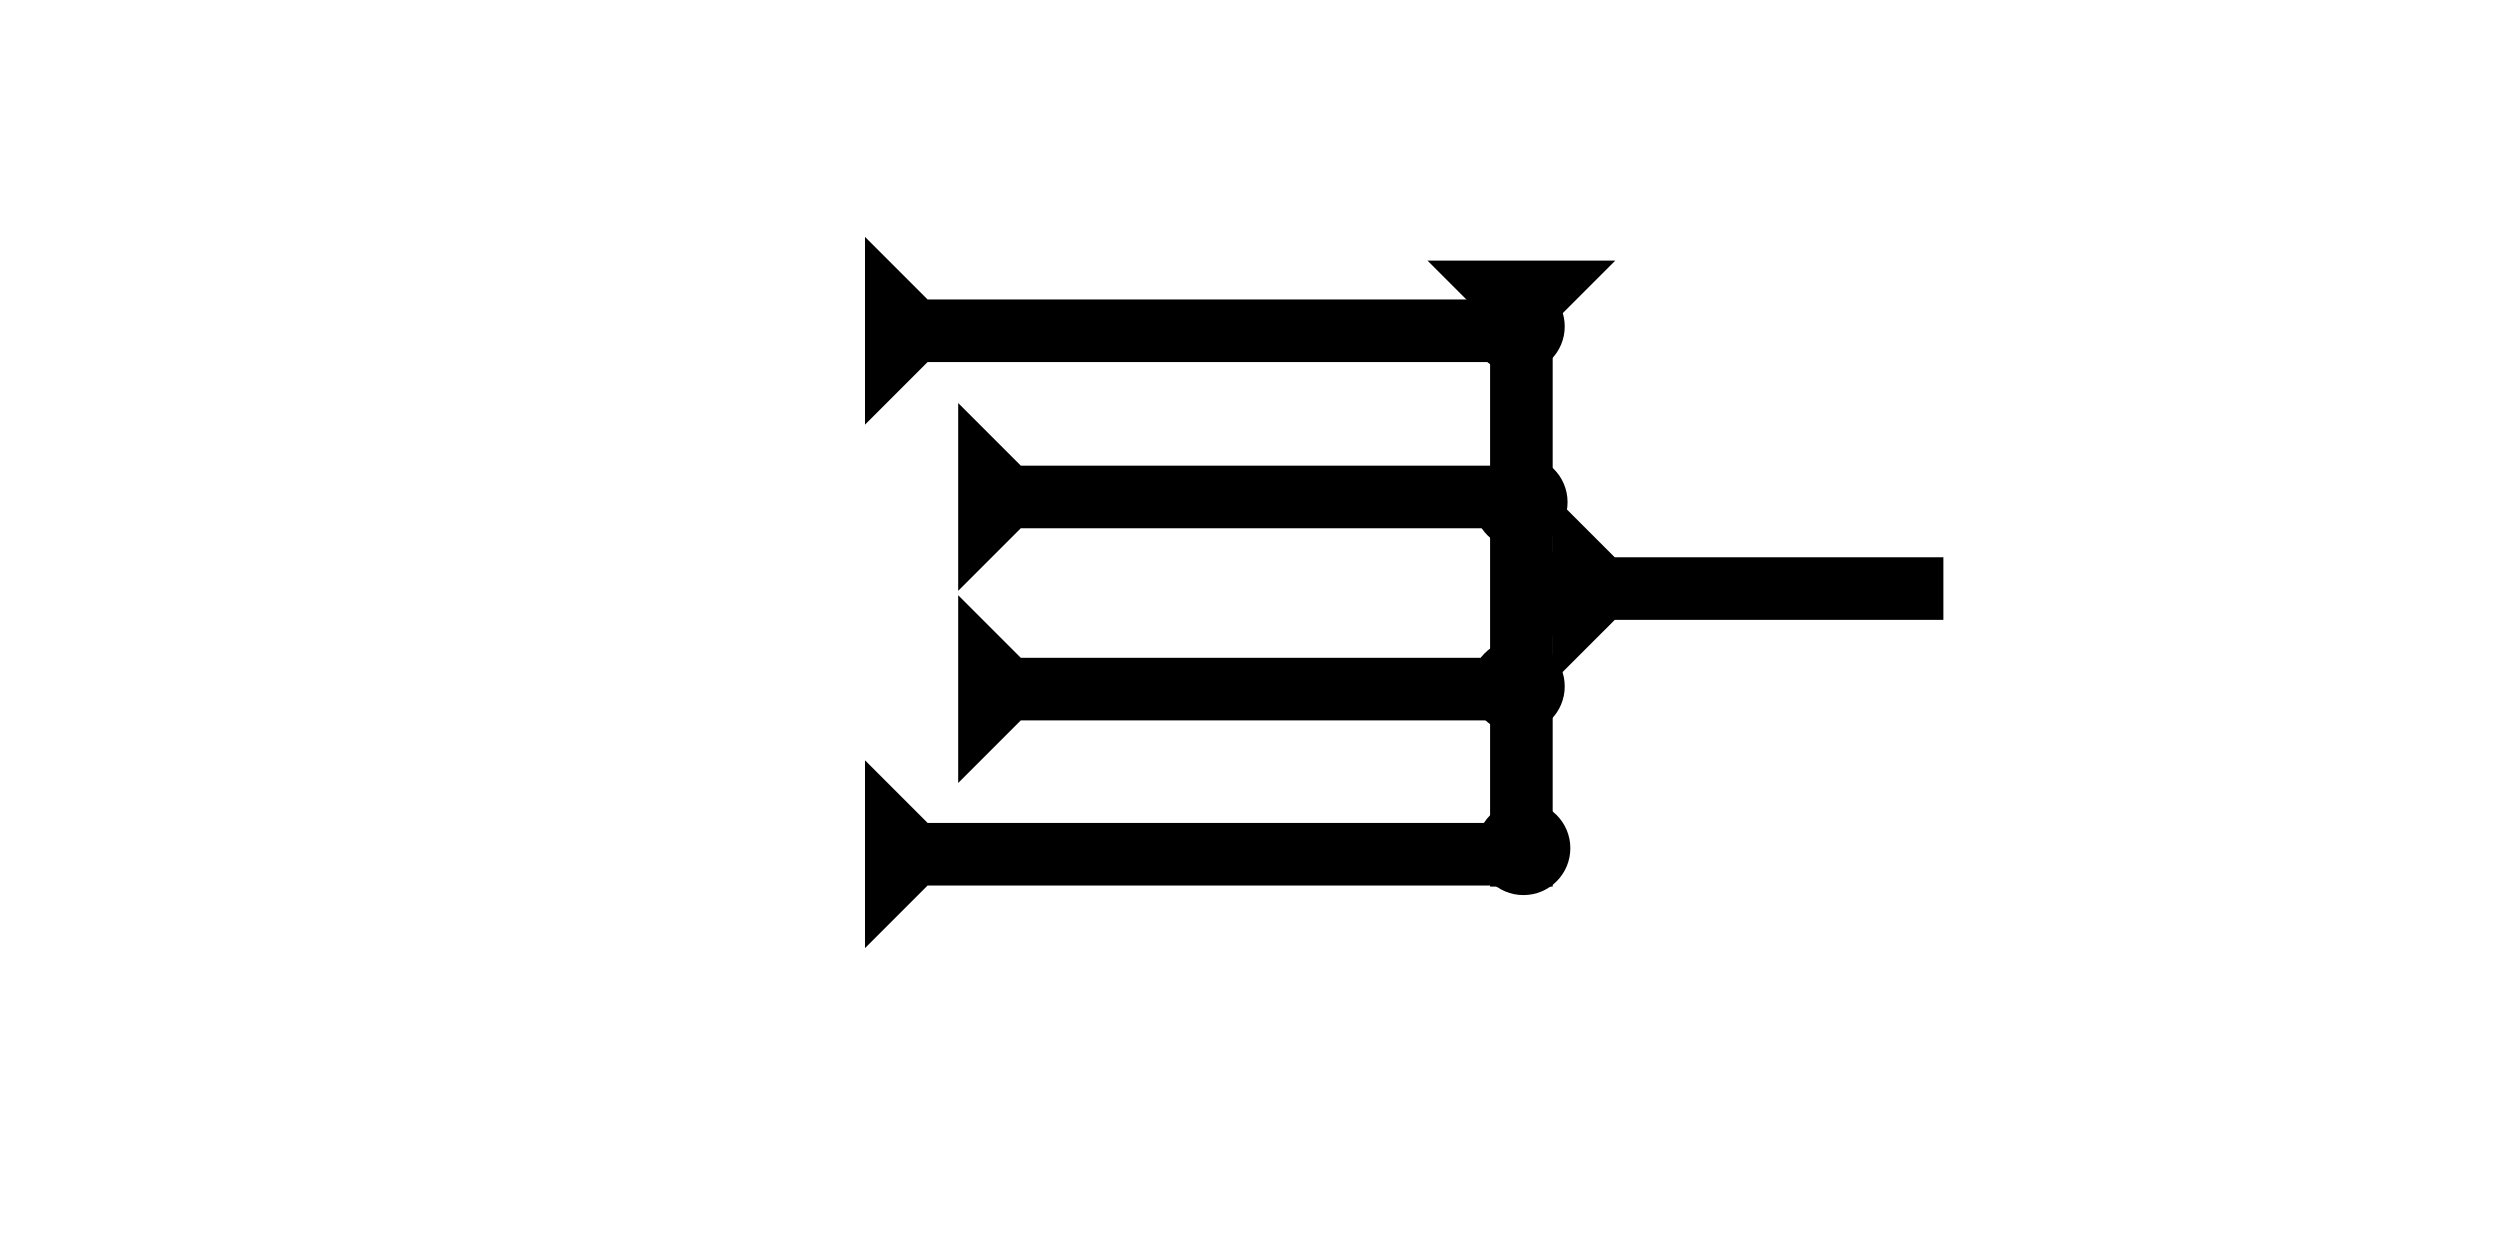 <?xml version="1.0" encoding="UTF-8" standalone="no"?>
<svg
   xmlns:dc="http://purl.org/dc/elements/1.1/"
   xmlns:cc="http://creativecommons.org/ns#"
   xmlns:rdf="http://www.w3.org/1999/02/22-rdf-syntax-ns#"
   xmlns:svg="http://www.w3.org/2000/svg"
   xmlns="http://www.w3.org/2000/svg"
   width="160"
   height="80"
   viewBox="0 0 42.333 21.167"
   version="1.1"
   id="svg8">
  <defs
     id="defs2" />
  <g
     id="layer1">
    <g
       id="g1431"
       transform="matrix(0,-0.265,0.265,0,14.647,7.191)">
      <title
         id="title1427">Right Horizontal Mark, RH</title>
      <polygon
         points="12,0 8,4 8,40 4,40 4,4 0,0 "
         style="fill:#000000"
         id="polygon1429" />
    </g>
    <g
       id="g1451"
       transform="matrix(0,-0.265,0.265,0,16.225,10.005)">
      <title
         id="title1447">Right Horizontal Mark, RH</title>
      <polygon
         points="12,0 8,4 8,35 4,35 4,4 0,0 "
         style="fill:#000000"
         id="polygon1449" />
    </g>
    <g
       id="g1548"
       transform="matrix(0,-0.265,0.265,0,14.647,16.055)">
      <title
         id="title1544">Right Horizontal Mark, RH</title>
      <polygon
         points="8,4 8,40 4,40 4,4 0,0 12,0 "
         style="fill:#000000"
         id="polygon1546" />
    </g>
    <g
       id="g1554"
       transform="matrix(0.265,0,0,0.265,24.172,4.413)">
      <title
         id="title1550">Down Vertical Mark, DV</title>
      <polygon
         points="8,4 8,40 4,40 4,4 0,0 12,0 "
         style="fill:#000000"
         id="polygon1552" />
    </g>
    <g
       id="g1560"
       transform="matrix(0,-0.265,0.265,0,16.225,13.259)">
      <title
         id="title1556">Right Horizontal Mark, RH</title>
      <polygon
         points="4,4 0,0 12,0 8,4 8,35 4,35 "
         style="fill:#000000"
         id="polygon1558" />
    </g>
    <circle
       style="fill:#000000;fill-rule:evenodd;stroke-width:0.265"
       id="path839"
       cx="25.797"
       cy="14.363"
       r="0.794">
      <title
         id="title1586">Southeast Corner Connector, SEC</title>
    </circle>
    <circle
       style="fill:#000000;fill-rule:evenodd;stroke-width:0.265"
       id="circle1582"
       cx="25.702"
       cy="5.528"
       r="0.794">
      <title
         id="title1584">Northeast Corner Connector, NEC</title>
    </circle>
    <g
       id="g1610"
       transform="matrix(0,-0.265,0.265,0,26.283,11.557)">
      <title
         id="title1606">Right Horizontal Mark, RH</title>
      <polygon
         points="8,4 8,25 4,25 4,4 0,0 12,0 "
         style="fill:#000000"
         id="polygon1608" />
    </g>
    <circle
       style="fill:#000000;fill-rule:evenodd;stroke-width:0.265"
       id="circle1578"
       cx="25.702"
       cy="11.623"
       r="0.794">
      <title
         id="title1590">Right 2 Touch Connector, R2T</title>
    </circle>
    <circle
       style="fill:#000000;fill-rule:evenodd;stroke-width:0.265"
       id="circle1580"
       cx="25.75"
       cy="8.504"
       r="0.794">
      <title
         id="title1588">Right 2 Touch Connector, R2T</title>
    </circle>
    <circle
       style="fill:#000000;fill-rule:evenodd;stroke-width:0.265"
       id="circle1625"
       cx="26.647"
       cy="10.064"
       r="0.794">
      <title
         id="title1623">Left 2 Touch Connector, L2T</title>
    </circle>
  </g>
</svg>
